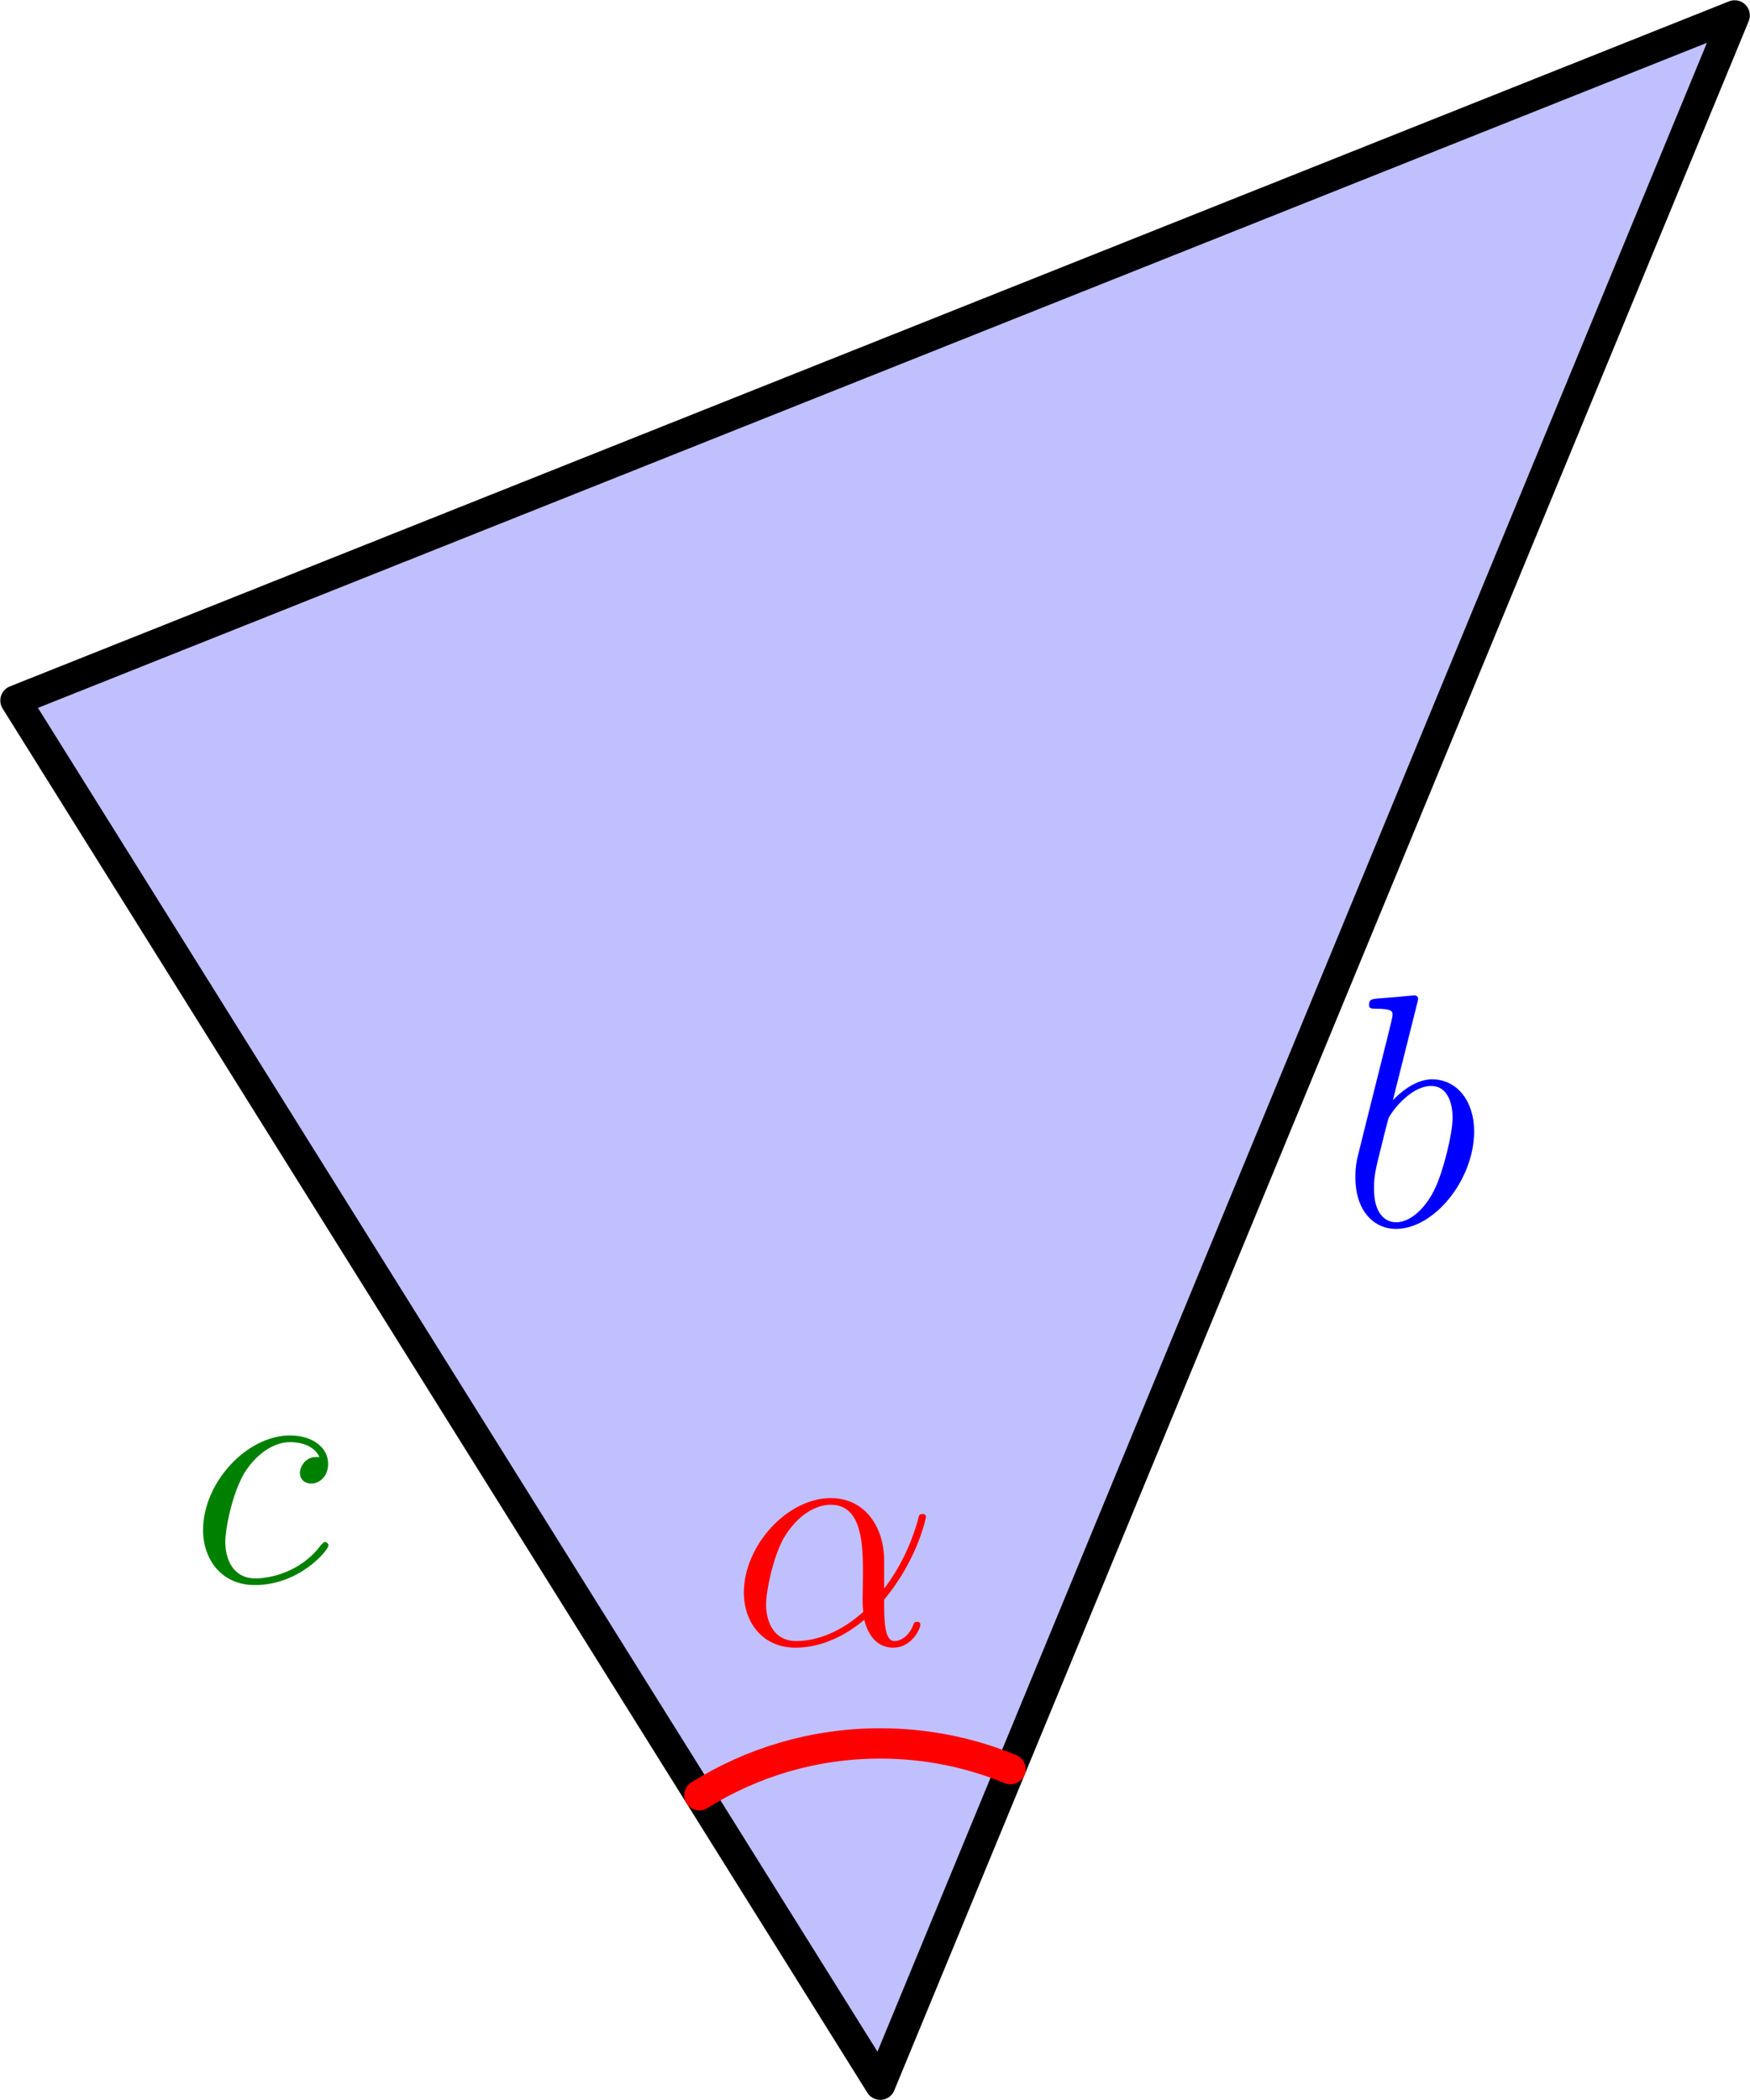 <?xml version='1.0' encoding='UTF-8'?>
<!-- This file was generated by dvisvgm 2.6.1 -->
<svg height='156.955pt' version='1.1' viewBox='56.409 53.858 130.785 156.955' width='130.785pt' xmlns='http://www.w3.org/2000/svg' xmlns:xlink='http://www.w3.org/1999/xlink'>
<defs>
<path d='M11.476 -6.271C11.476 -8.675 10.113 -10.931 7.486 -10.931C4.239 -10.931 0.991 -7.387 0.991 -3.867C0.991 -1.71 2.33 0.248 4.858 0.248C6.395 0.248 8.229 -0.347 9.989 -1.834C10.336 -0.446 11.105 0.248 12.17 0.248C13.509 0.248 14.178 -1.14 14.178 -1.462C14.178 -1.686 14.005 -1.686 13.93 -1.686C13.732 -1.686 13.707 -1.611 13.633 -1.413C13.41 -0.793 12.84 -0.248 12.245 -0.248C11.476 -0.248 11.476 -1.834 11.476 -3.346C14.005 -6.37 14.6 -9.493 14.6 -9.518C14.6 -9.741 14.401 -9.741 14.327 -9.741C14.104 -9.741 14.079 -9.667 13.98 -9.221C13.658 -8.13 13.013 -6.197 11.476 -4.164V-6.271ZM9.915 -2.429C7.734 -0.471 5.775 -0.248 4.908 -0.248C3.148 -0.248 2.652 -1.809 2.652 -2.974C2.652 -4.04 3.198 -6.569 3.966 -7.932C4.982 -9.667 6.37 -10.435 7.486 -10.435C9.89 -10.435 9.89 -7.287 9.89 -5.205C9.89 -4.586 9.865 -3.941 9.865 -3.321C9.865 -2.826 9.89 -2.702 9.915 -2.429Z' id='g0-11'/>
<path d='M5.726 -16.583C5.751 -16.682 5.8 -16.83 5.8 -16.954C5.8 -17.202 5.552 -17.202 5.503 -17.202C5.478 -17.202 4.586 -17.128 4.139 -17.078C3.718 -17.053 3.346 -17.004 2.9 -16.979C2.305 -16.93 2.132 -16.905 2.132 -16.459C2.132 -16.211 2.38 -16.211 2.627 -16.211C3.892 -16.211 3.892 -15.988 3.892 -15.74C3.892 -15.566 3.693 -14.847 3.594 -14.401L2.999 -12.022C2.751 -11.03 1.339 -5.404 1.239 -4.957C1.115 -4.338 1.115 -3.916 1.115 -3.594C1.115 -1.066 2.528 0.248 4.139 0.248C7.015 0.248 9.989 -3.445 9.989 -7.04C9.989 -9.32 8.7 -10.931 6.841 -10.931C5.552 -10.931 4.387 -9.865 3.916 -9.37L5.726 -16.583ZM4.164 -0.248C3.371 -0.248 2.503 -0.843 2.503 -2.776C2.503 -3.594 2.578 -4.065 3.024 -5.8C3.098 -6.122 3.495 -7.709 3.594 -8.031C3.644 -8.229 5.106 -10.435 6.792 -10.435C7.882 -10.435 8.378 -9.345 8.378 -8.056C8.378 -6.866 7.684 -4.065 7.064 -2.776C6.445 -1.438 5.304 -0.248 4.164 -0.248Z' id='g0-98'/>
<path d='M9.692 -9.32C9.221 -9.32 8.998 -9.32 8.651 -9.022C8.502 -8.899 8.229 -8.527 8.229 -8.13C8.229 -7.634 8.601 -7.337 9.072 -7.337C9.667 -7.337 10.336 -7.833 10.336 -8.824C10.336 -10.014 9.196 -10.931 7.486 -10.931C4.239 -10.931 0.991 -7.387 0.991 -3.867C0.991 -1.71 2.33 0.248 4.858 0.248C8.229 0.248 10.361 -2.38 10.361 -2.702C10.361 -2.851 10.212 -2.974 10.113 -2.974C10.039 -2.974 10.014 -2.95 9.791 -2.727C8.205 -0.62 5.85 -0.248 4.908 -0.248C3.198 -0.248 2.652 -1.735 2.652 -2.974C2.652 -3.842 3.074 -6.246 3.966 -7.932C4.61 -9.097 5.949 -10.435 7.51 -10.435C7.833 -10.435 9.196 -10.386 9.692 -9.32Z' id='g0-99'/>
</defs>
<g id='page1'>
<g transform='matrix(0.996 0 0 0.996 140.113 126.55)'>
<path d='M 46.119 -71.826L -82.879 -20.422L -17.993 83.44L 46.119 -71.826Z' fill='#c0c0ff'/>
</g>
<g transform='matrix(0.996 0 0 0.996 140.113 126.55)'>
<path d='M 46.119 -71.826L -82.879 -20.422L -17.993 83.44L 46.119 -71.826Z' fill='none' stroke='#000000' stroke-linecap='round' stroke-linejoin='round' stroke-miterlimit='10.037' stroke-width='2.276'/>
</g>
<g transform='matrix(0.996 0 0 0.996 140.113 126.55)'>
<path d='M -8.217 59.765C -11.229 58.52 -14.531 57.833 -17.993 57.833C -22.977 57.833 -27.628 59.257 -31.563 61.72' fill='none' stroke='#ff0000' stroke-linecap='round' stroke-linejoin='round' stroke-miterlimit='10.037' stroke-width='2.276'/>
</g><g fill='#ff0000'>
<use x='111.01' xlink:href='#g0-11' y='176.748'/>
</g>
<g fill='#0000ff'>
<use x='156.589' xlink:href='#g0-98' y='145.452'/>
</g>
<g fill='#008000'>
<use x='70.594' xlink:href='#g0-99' y='172.068'/>
</g>
</g>
</svg>